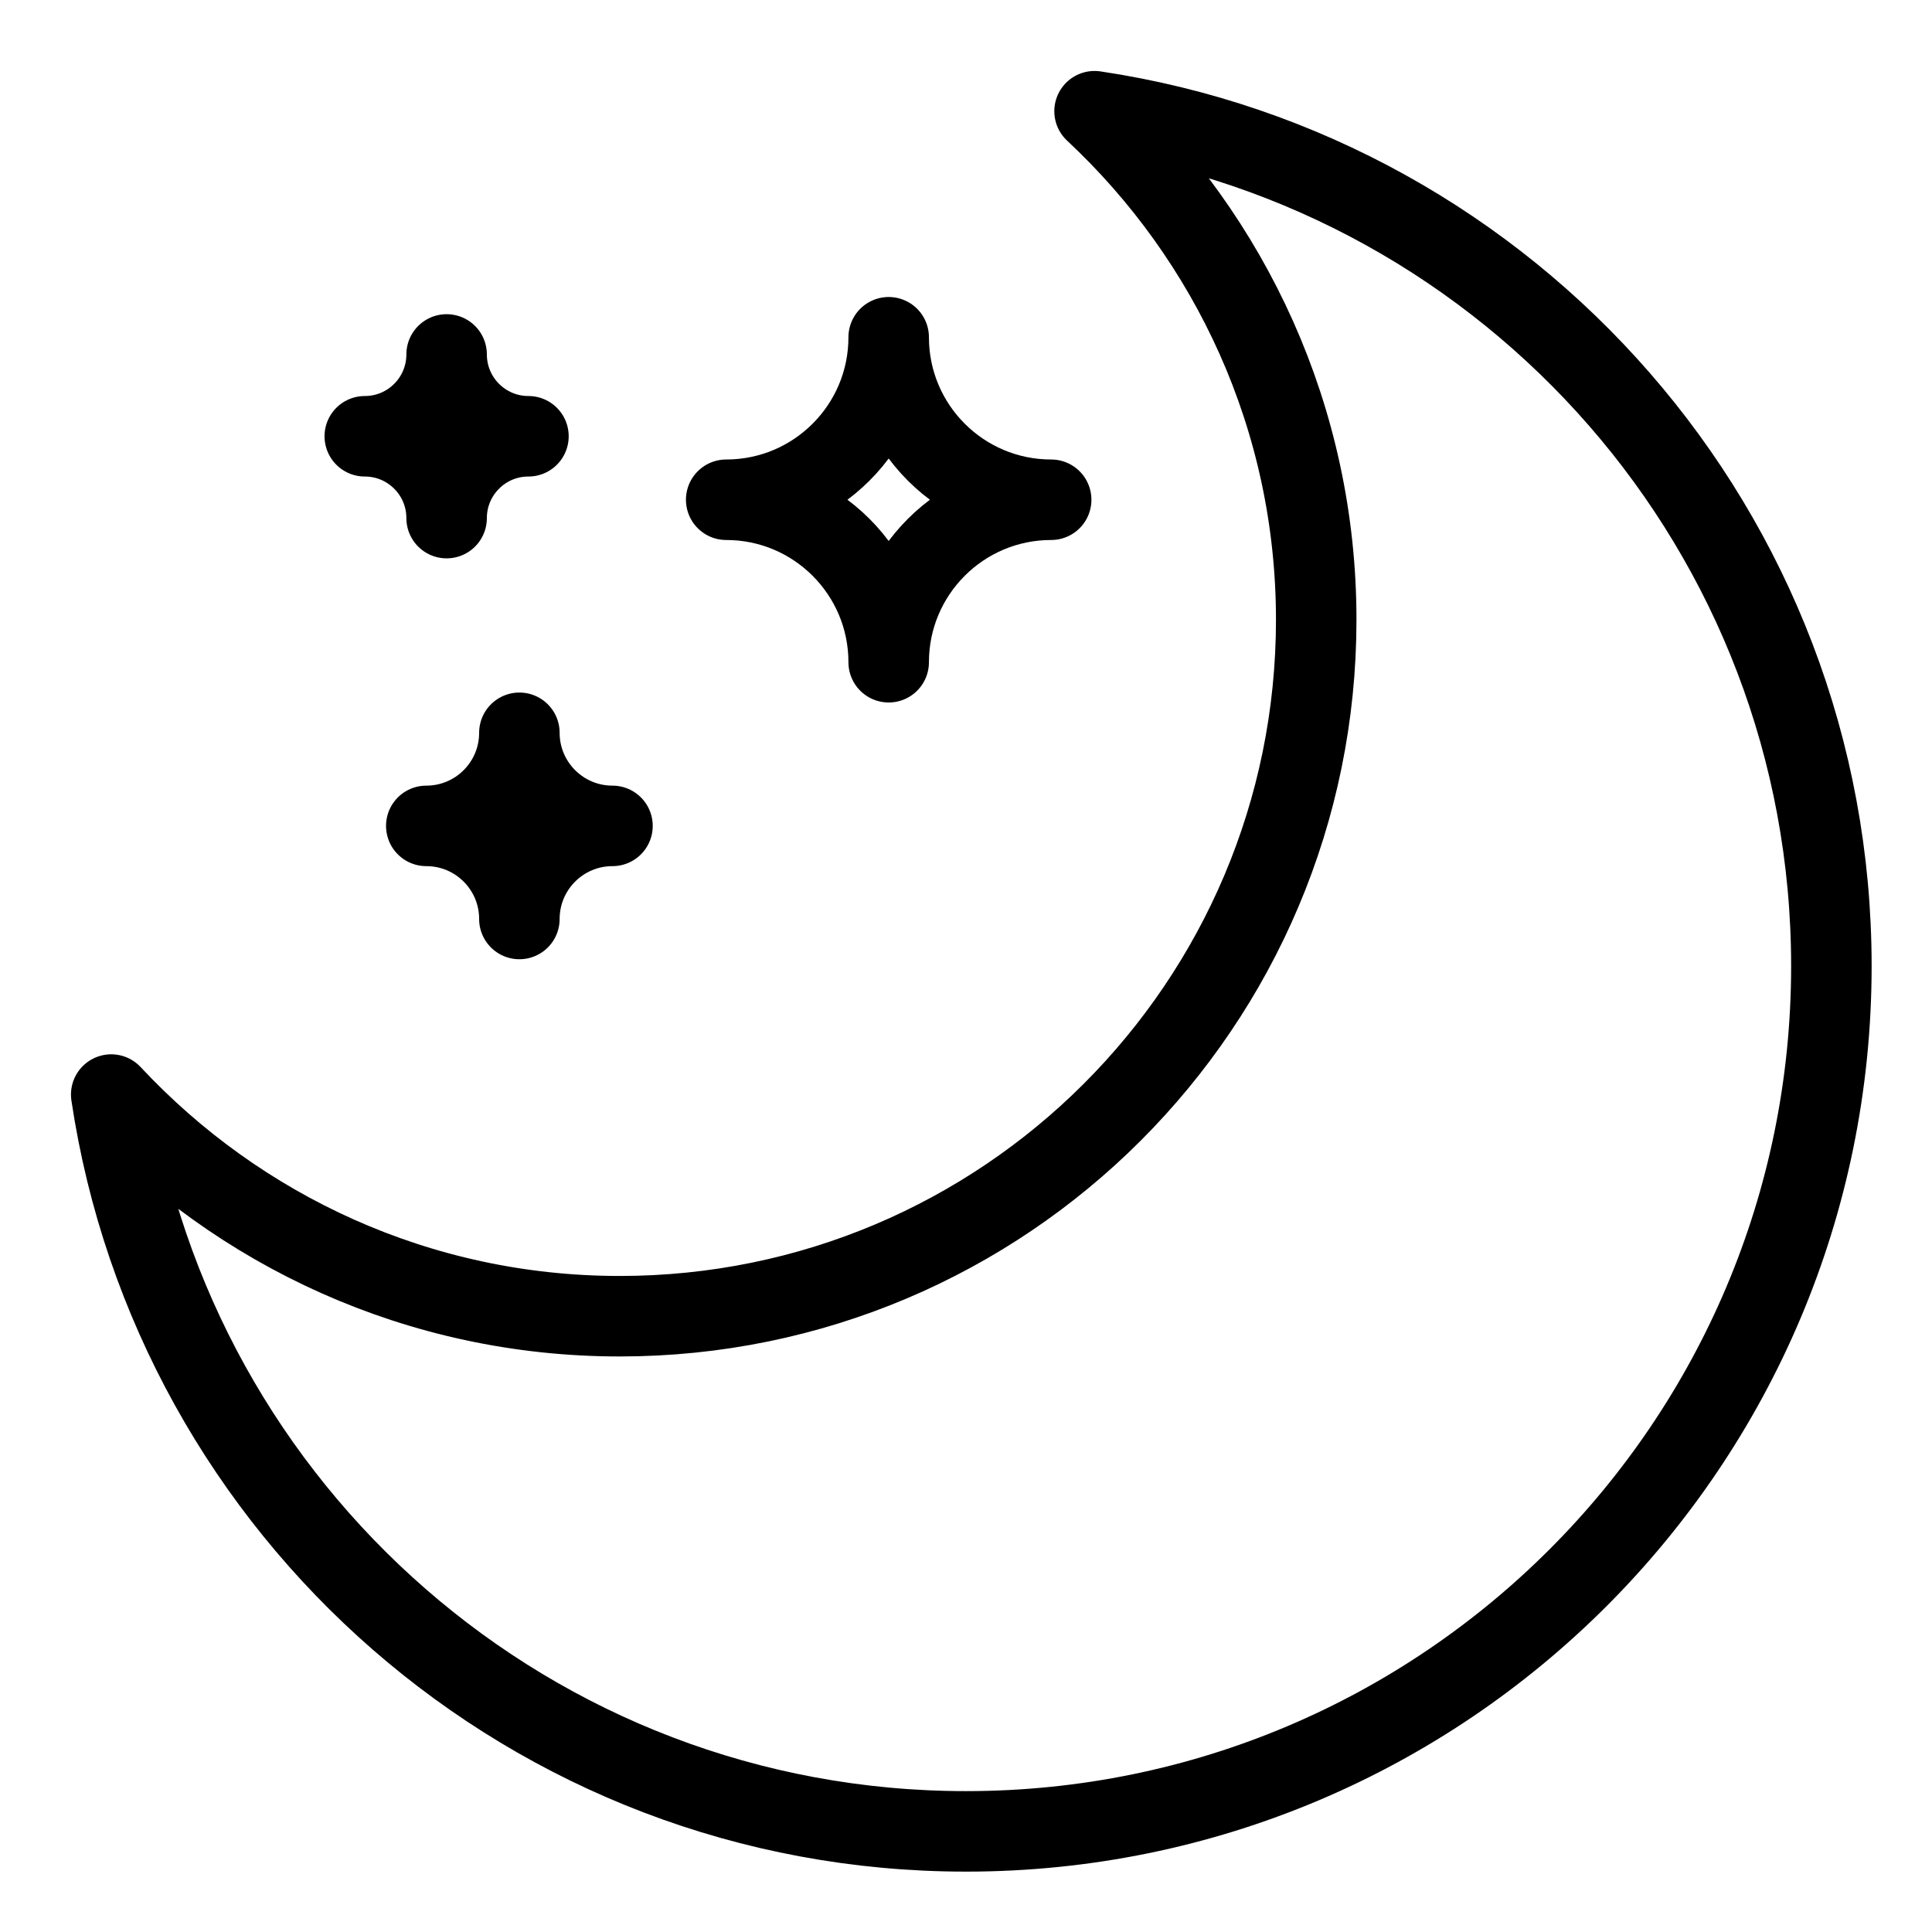 <?xml version="1.0" encoding="UTF-8"?><svg id="b" xmlns="http://www.w3.org/2000/svg" viewBox="0 0 48 48"><defs><style>.c{stroke-width:2px;fill:none;stroke:#000;stroke-linecap:round;stroke-linejoin:round;}</style></defs><path class="c" d="m27.194,2.763c3.381,3.158,5.507,7.643,5.507,12.634,0,9.557-7.747,17.304-17.304,17.304-4.992,0-9.476-2.126-12.634-5.507,1.547,10.355,10.451,18.306,21.237,18.306,11.874,0,21.5-9.626,21.5-21.5,0-10.786-7.951-19.69-18.306-21.237Z"/><path class="c" d="m18.042,12.416c2.23,0,4.037,1.808,4.037,4.037,0-2.23,1.808-4.037,4.037-4.037-2.23,0-4.037-1.808-4.037-4.037,0,2.23-1.808,4.037-4.037,4.037Z"/><path class="c" d="m10.591,20.519c1.278,0,2.313,1.036,2.313,2.313,0-1.278,1.036-2.313,2.313-2.313-1.278,0-2.313-1.036-2.313-2.313,0,1.278-1.036,2.313-2.313,2.313Z"/><path class="c" d="m9.063,10.839c1.123,0,2.033.91,2.033,2.033,0-1.123.91-2.033,2.033-2.033-1.123,0-2.033-.91-2.033-2.033,0,1.123-.91,2.033-2.033,2.033Z"/></svg>